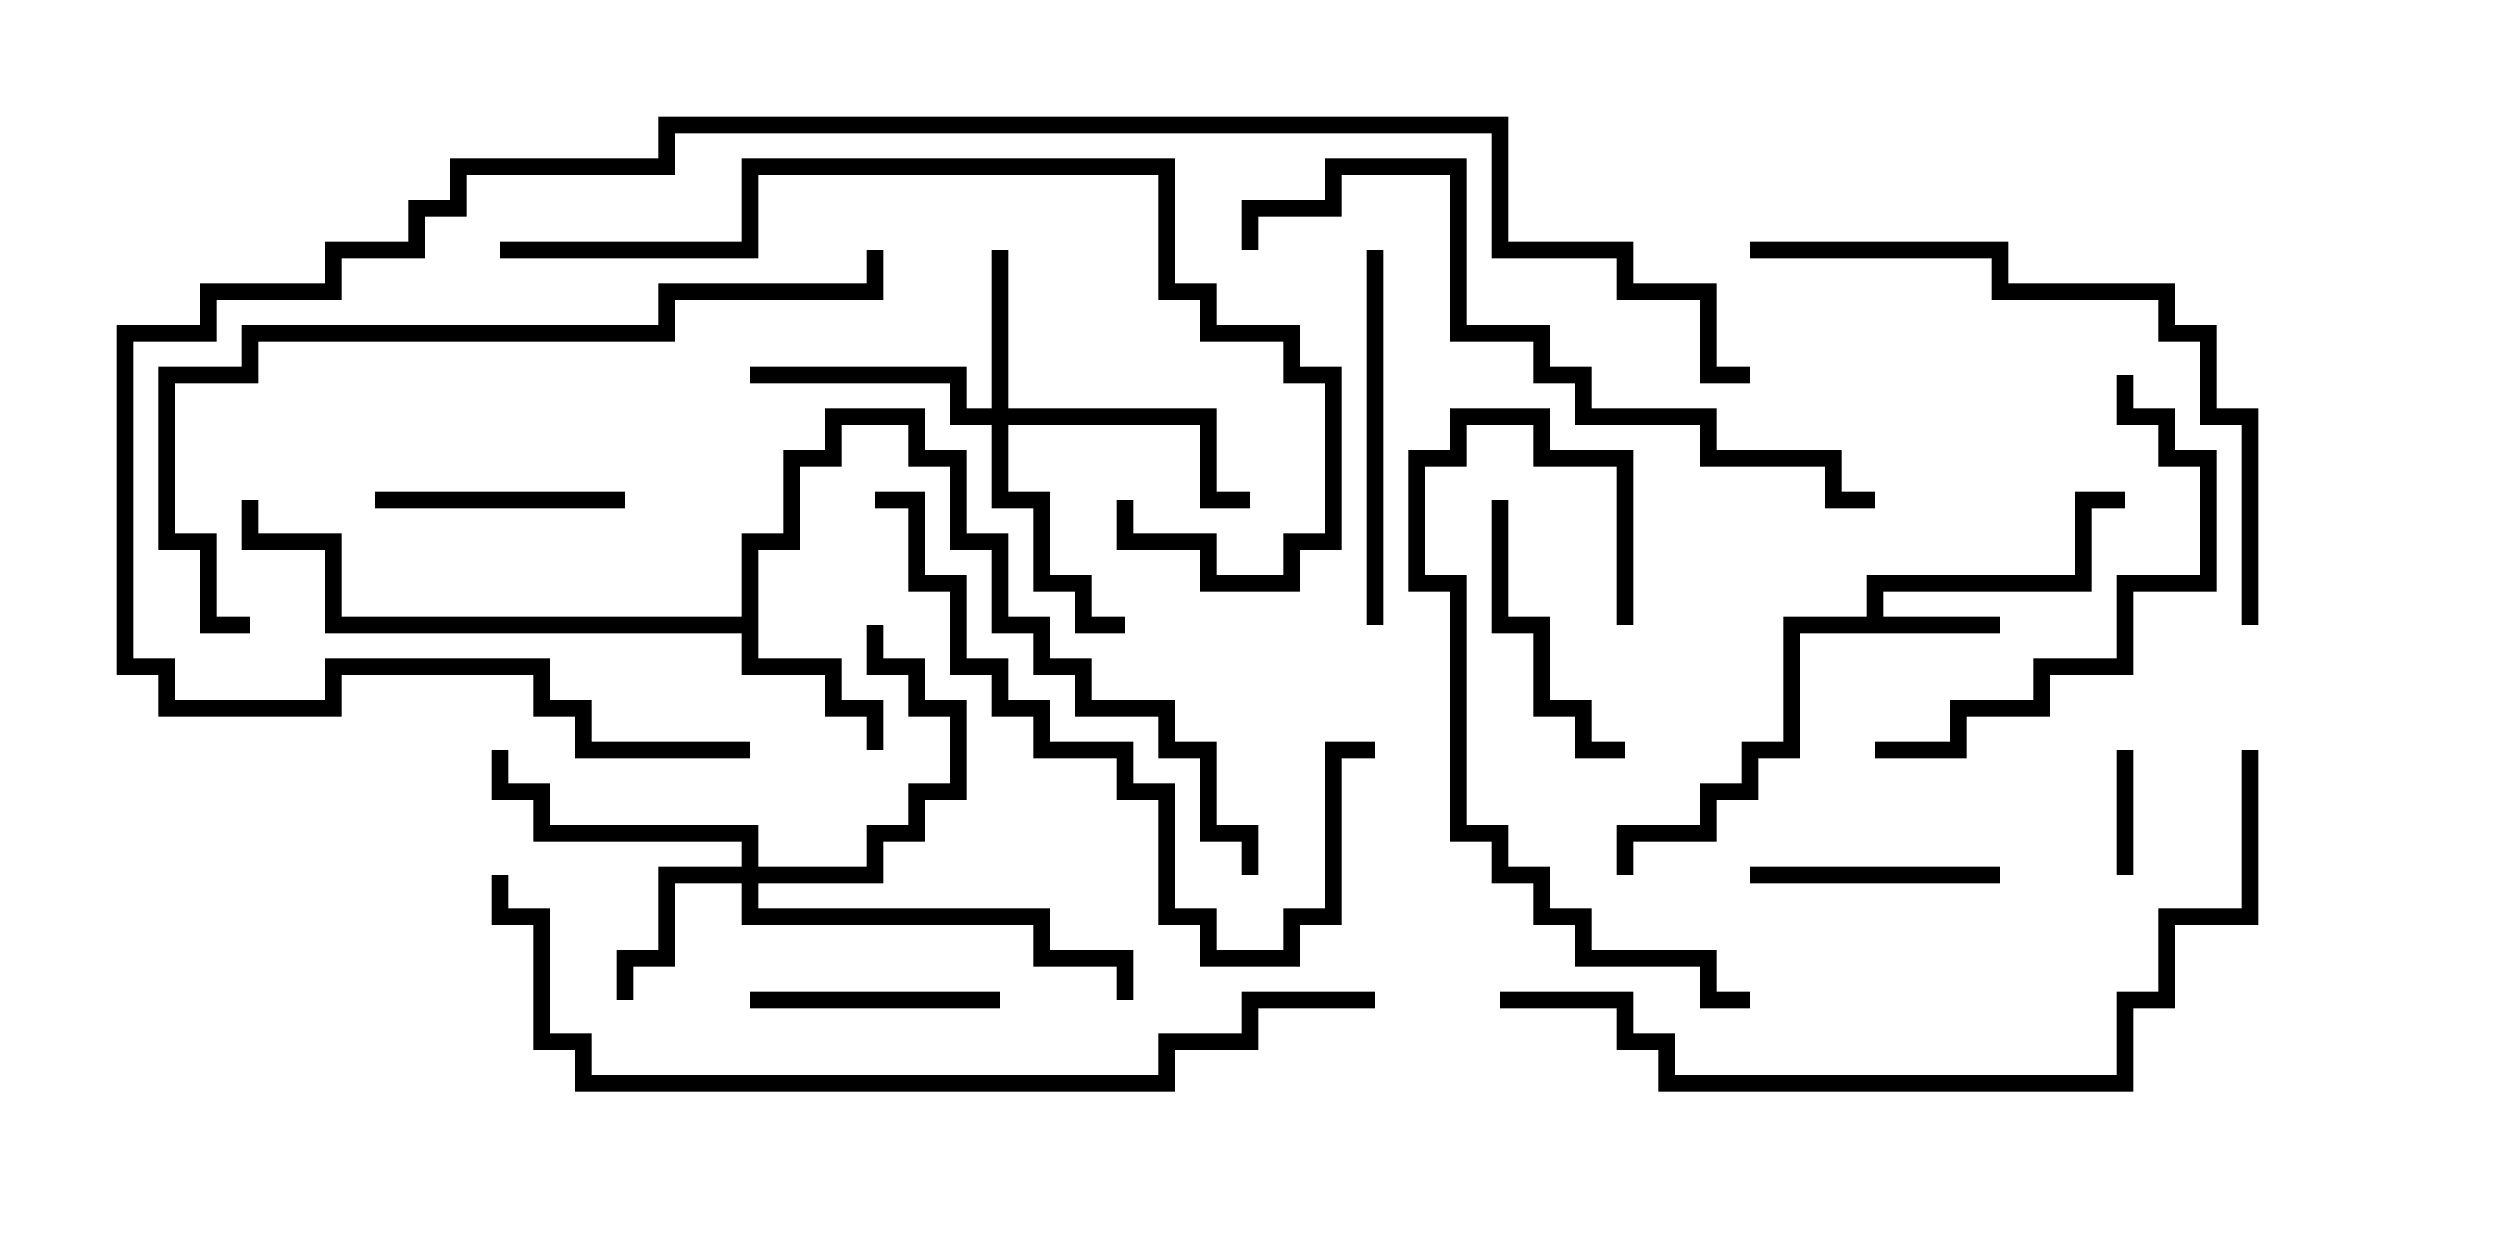<svg version="1.1" width="30" height="15" xmlns="http://www.w3.org/2000/svg"><path d="M22.4,7.4L22.4,6.9L24.9,6.9L24.9,5.9L25.5,5.9L25.5,6.1L25.1,6.1L25.1,7.1L22.6,7.1L22.6,7.4L24,7.4L24,7.6L21.6,7.6L21.6,9.1L21.1,9.1L21.1,9.6L20.6,9.6L20.6,10.1L19.6,10.1L19.6,10.5L19.4,10.5L19.4,9.9L20.4,9.9L20.4,9.4L20.9,9.4L20.9,8.9L21.4,8.9L21.4,7.4z" stroke="none"/><path d="M8.9,7.4L8.9,6.4L9.4,6.4L9.4,5.4L9.9,5.4L9.9,4.9L11.1,4.9L11.1,5.4L11.6,5.4L11.6,6.4L12.1,6.4L12.1,7.4L12.6,7.4L12.6,7.9L13.1,7.9L13.1,8.4L14.1,8.4L14.1,8.9L14.6,8.9L14.6,9.9L15.1,9.9L15.1,10.5L14.9,10.5L14.9,10.1L14.4,10.1L14.4,9.1L13.9,9.1L13.9,8.6L12.9,8.6L12.9,8.1L12.4,8.1L12.4,7.6L11.9,7.6L11.9,6.6L11.4,6.6L11.4,5.6L10.9,5.6L10.9,5.1L10.1,5.1L10.1,5.6L9.6,5.6L9.6,6.6L9.1,6.6L9.1,7.9L10.1,7.9L10.1,8.4L10.6,8.4L10.6,9L10.4,9L10.4,8.6L9.9,8.6L9.9,8.1L8.9,8.1L8.9,7.6L3.9,7.6L3.9,6.6L2.9,6.6L2.9,6L3.1,6L3.1,6.4L4.1,6.4L4.1,7.4z" stroke="none"/><path d="M11.9,4.9L11.9,3L12.1,3L12.1,4.9L14.6,4.9L14.6,5.9L15,5.9L15,6.1L14.4,6.1L14.4,5.1L12.1,5.1L12.1,5.9L12.6,5.9L12.6,6.9L13.1,6.9L13.1,7.4L13.5,7.4L13.5,7.6L12.9,7.6L12.9,7.1L12.4,7.1L12.4,6.1L11.9,6.1L11.9,5.1L11.4,5.1L11.4,4.6L9,4.6L9,4.4L11.6,4.4L11.6,4.9z" stroke="none"/><path d="M8.9,10.4L8.9,10.1L6.4,10.1L6.4,9.6L5.9,9.6L5.9,9L6.1,9L6.1,9.4L6.6,9.4L6.6,9.9L9.1,9.9L9.1,10.4L10.4,10.4L10.4,9.9L10.9,9.9L10.9,9.4L11.4,9.4L11.4,8.6L10.9,8.6L10.9,8.1L10.4,8.1L10.4,7.5L10.6,7.5L10.6,7.9L11.1,7.9L11.1,8.4L11.6,8.4L11.6,9.6L11.1,9.6L11.1,10.1L10.6,10.1L10.6,10.6L9.1,10.6L9.1,10.9L12.6,10.9L12.6,11.4L13.6,11.4L13.6,12L13.4,12L13.4,11.6L12.4,11.6L12.4,11.1L8.9,11.1L8.9,10.6L8.1,10.6L8.1,11.6L7.6,11.6L7.6,12L7.4,12L7.4,11.4L7.9,11.4L7.9,10.4z" stroke="none"/><path d="M25.6,10.5L25.4,10.5L25.4,9L25.6,9z" stroke="none"/><path d="M4.5,6.1L4.5,5.9L7.5,5.9L7.5,6.1z" stroke="none"/><path d="M12,11.9L12,12.1L9,12.1L9,11.9z" stroke="none"/><path d="M21,10.6L21,10.4L24,10.4L24,10.6z" stroke="none"/><path d="M19.5,8.9L19.5,9.1L18.9,9.1L18.9,8.6L18.4,8.6L18.4,7.6L17.9,7.6L17.9,6L18.1,6L18.1,7.4L18.6,7.4L18.6,8.4L19.1,8.4L19.1,8.9z" stroke="none"/><path d="M16.4,3L16.6,3L16.6,7.5L16.4,7.5z" stroke="none"/><path d="M19.6,7.5L19.4,7.5L19.4,5.6L18.4,5.6L18.4,5.1L17.6,5.1L17.6,5.6L17.1,5.6L17.1,6.9L17.6,6.9L17.6,9.9L18.1,9.9L18.1,10.4L18.6,10.4L18.6,10.9L19.1,10.9L19.1,11.4L20.6,11.4L20.6,11.9L21,11.9L21,12.1L20.4,12.1L20.4,11.6L18.9,11.6L18.9,11.1L18.4,11.1L18.4,10.6L17.9,10.6L17.9,10.1L17.4,10.1L17.4,7.1L16.9,7.1L16.9,5.4L17.4,5.4L17.4,4.9L18.6,4.9L18.6,5.4L19.6,5.4z" stroke="none"/><path d="M25.4,4.5L25.6,4.5L25.6,4.9L26.1,4.9L26.1,5.4L26.6,5.4L26.6,7.1L25.6,7.1L25.6,8.1L24.6,8.1L24.6,8.6L23.6,8.6L23.6,9.1L22.5,9.1L22.5,8.9L23.4,8.9L23.4,8.4L24.4,8.4L24.4,7.9L25.4,7.9L25.4,6.9L26.4,6.9L26.4,5.6L25.9,5.6L25.9,5.1L25.4,5.1z" stroke="none"/><path d="M10.5,6.1L10.5,5.9L11.1,5.9L11.1,6.9L11.6,6.9L11.6,7.9L12.1,7.9L12.1,8.4L12.6,8.4L12.6,8.9L13.6,8.9L13.6,9.4L14.1,9.4L14.1,10.9L14.6,10.9L14.6,11.4L15.4,11.4L15.4,10.9L15.9,10.9L15.9,8.9L16.5,8.9L16.5,9.1L16.1,9.1L16.1,11.1L15.6,11.1L15.6,11.6L14.4,11.6L14.4,11.1L13.9,11.1L13.9,9.6L13.4,9.6L13.4,9.1L12.4,9.1L12.4,8.6L11.9,8.6L11.9,8.1L11.4,8.1L11.4,7.1L10.9,7.1L10.9,6.1z" stroke="none"/><path d="M21,3.1L21,2.9L24.1,2.9L24.1,3.4L26.1,3.4L26.1,3.9L26.6,3.9L26.6,4.9L27.1,4.9L27.1,7.5L26.9,7.5L26.9,5.1L26.4,5.1L26.4,4.1L25.9,4.1L25.9,3.6L23.9,3.6L23.9,3.1z" stroke="none"/><path d="M15.1,3L14.9,3L14.9,2.4L15.9,2.4L15.9,1.9L17.6,1.9L17.6,3.9L18.6,3.9L18.6,4.4L19.1,4.4L19.1,4.9L20.6,4.9L20.6,5.4L22.1,5.4L22.1,5.9L22.5,5.9L22.5,6.1L21.9,6.1L21.9,5.6L20.4,5.6L20.4,5.1L18.9,5.1L18.9,4.6L18.4,4.6L18.4,4.1L17.4,4.1L17.4,2.1L16.1,2.1L16.1,2.6L15.1,2.6z" stroke="none"/><path d="M13.4,6L13.6,6L13.6,6.4L14.6,6.4L14.6,6.9L15.4,6.9L15.4,6.4L15.9,6.4L15.9,4.6L15.4,4.6L15.4,4.1L14.4,4.1L14.4,3.6L13.9,3.6L13.9,2.1L9.1,2.1L9.1,3.1L6,3.1L6,2.9L8.9,2.9L8.9,1.9L14.1,1.9L14.1,3.4L14.6,3.4L14.6,3.9L15.6,3.9L15.6,4.4L16.1,4.4L16.1,6.6L15.6,6.6L15.6,7.1L14.4,7.1L14.4,6.6L13.4,6.6z" stroke="none"/><path d="M3,7.4L3,7.6L2.4,7.6L2.4,6.6L1.9,6.6L1.9,4.4L2.9,4.4L2.9,3.9L7.9,3.9L7.9,3.4L10.4,3.4L10.4,3L10.6,3L10.6,3.6L8.1,3.6L8.1,4.1L3.1,4.1L3.1,4.6L2.1,4.6L2.1,6.4L2.6,6.4L2.6,7.4z" stroke="none"/><path d="M18,12.1L18,11.9L19.6,11.9L19.6,12.4L20.1,12.4L20.1,12.9L25.4,12.9L25.4,11.9L25.9,11.9L25.9,10.9L26.9,10.9L26.9,9L27.1,9L27.1,11.1L26.1,11.1L26.1,12.1L25.6,12.1L25.6,13.1L19.9,13.1L19.9,12.6L19.4,12.6L19.4,12.1z" stroke="none"/><path d="M16.5,11.9L16.5,12.1L15.1,12.1L15.1,12.6L14.1,12.6L14.1,13.1L6.9,13.1L6.9,12.6L6.4,12.6L6.4,11.1L5.9,11.1L5.9,10.5L6.1,10.5L6.1,10.9L6.6,10.9L6.6,12.4L7.1,12.4L7.1,12.9L13.9,12.9L13.9,12.4L14.9,12.4L14.9,11.9z" stroke="none"/><path d="M9,8.9L9,9.1L6.9,9.1L6.9,8.6L6.4,8.6L6.4,8.1L4.1,8.1L4.1,8.6L1.9,8.6L1.9,8.1L1.4,8.1L1.4,3.9L2.4,3.9L2.4,3.4L3.9,3.4L3.9,2.9L4.9,2.9L4.9,2.4L5.4,2.4L5.4,1.9L7.9,1.9L7.9,1.4L18.1,1.4L18.1,2.9L19.6,2.9L19.6,3.4L20.6,3.4L20.6,4.4L21,4.4L21,4.6L20.4,4.6L20.4,3.6L19.4,3.6L19.4,3.1L17.9,3.1L17.9,1.6L8.1,1.6L8.1,2.1L5.6,2.1L5.6,2.6L5.1,2.6L5.1,3.1L4.1,3.1L4.1,3.6L2.6,3.6L2.6,4.1L1.6,4.1L1.6,7.9L2.1,7.9L2.1,8.4L3.9,8.4L3.9,7.9L6.6,7.9L6.6,8.4L7.1,8.4L7.1,8.9z" stroke="none"/></svg>